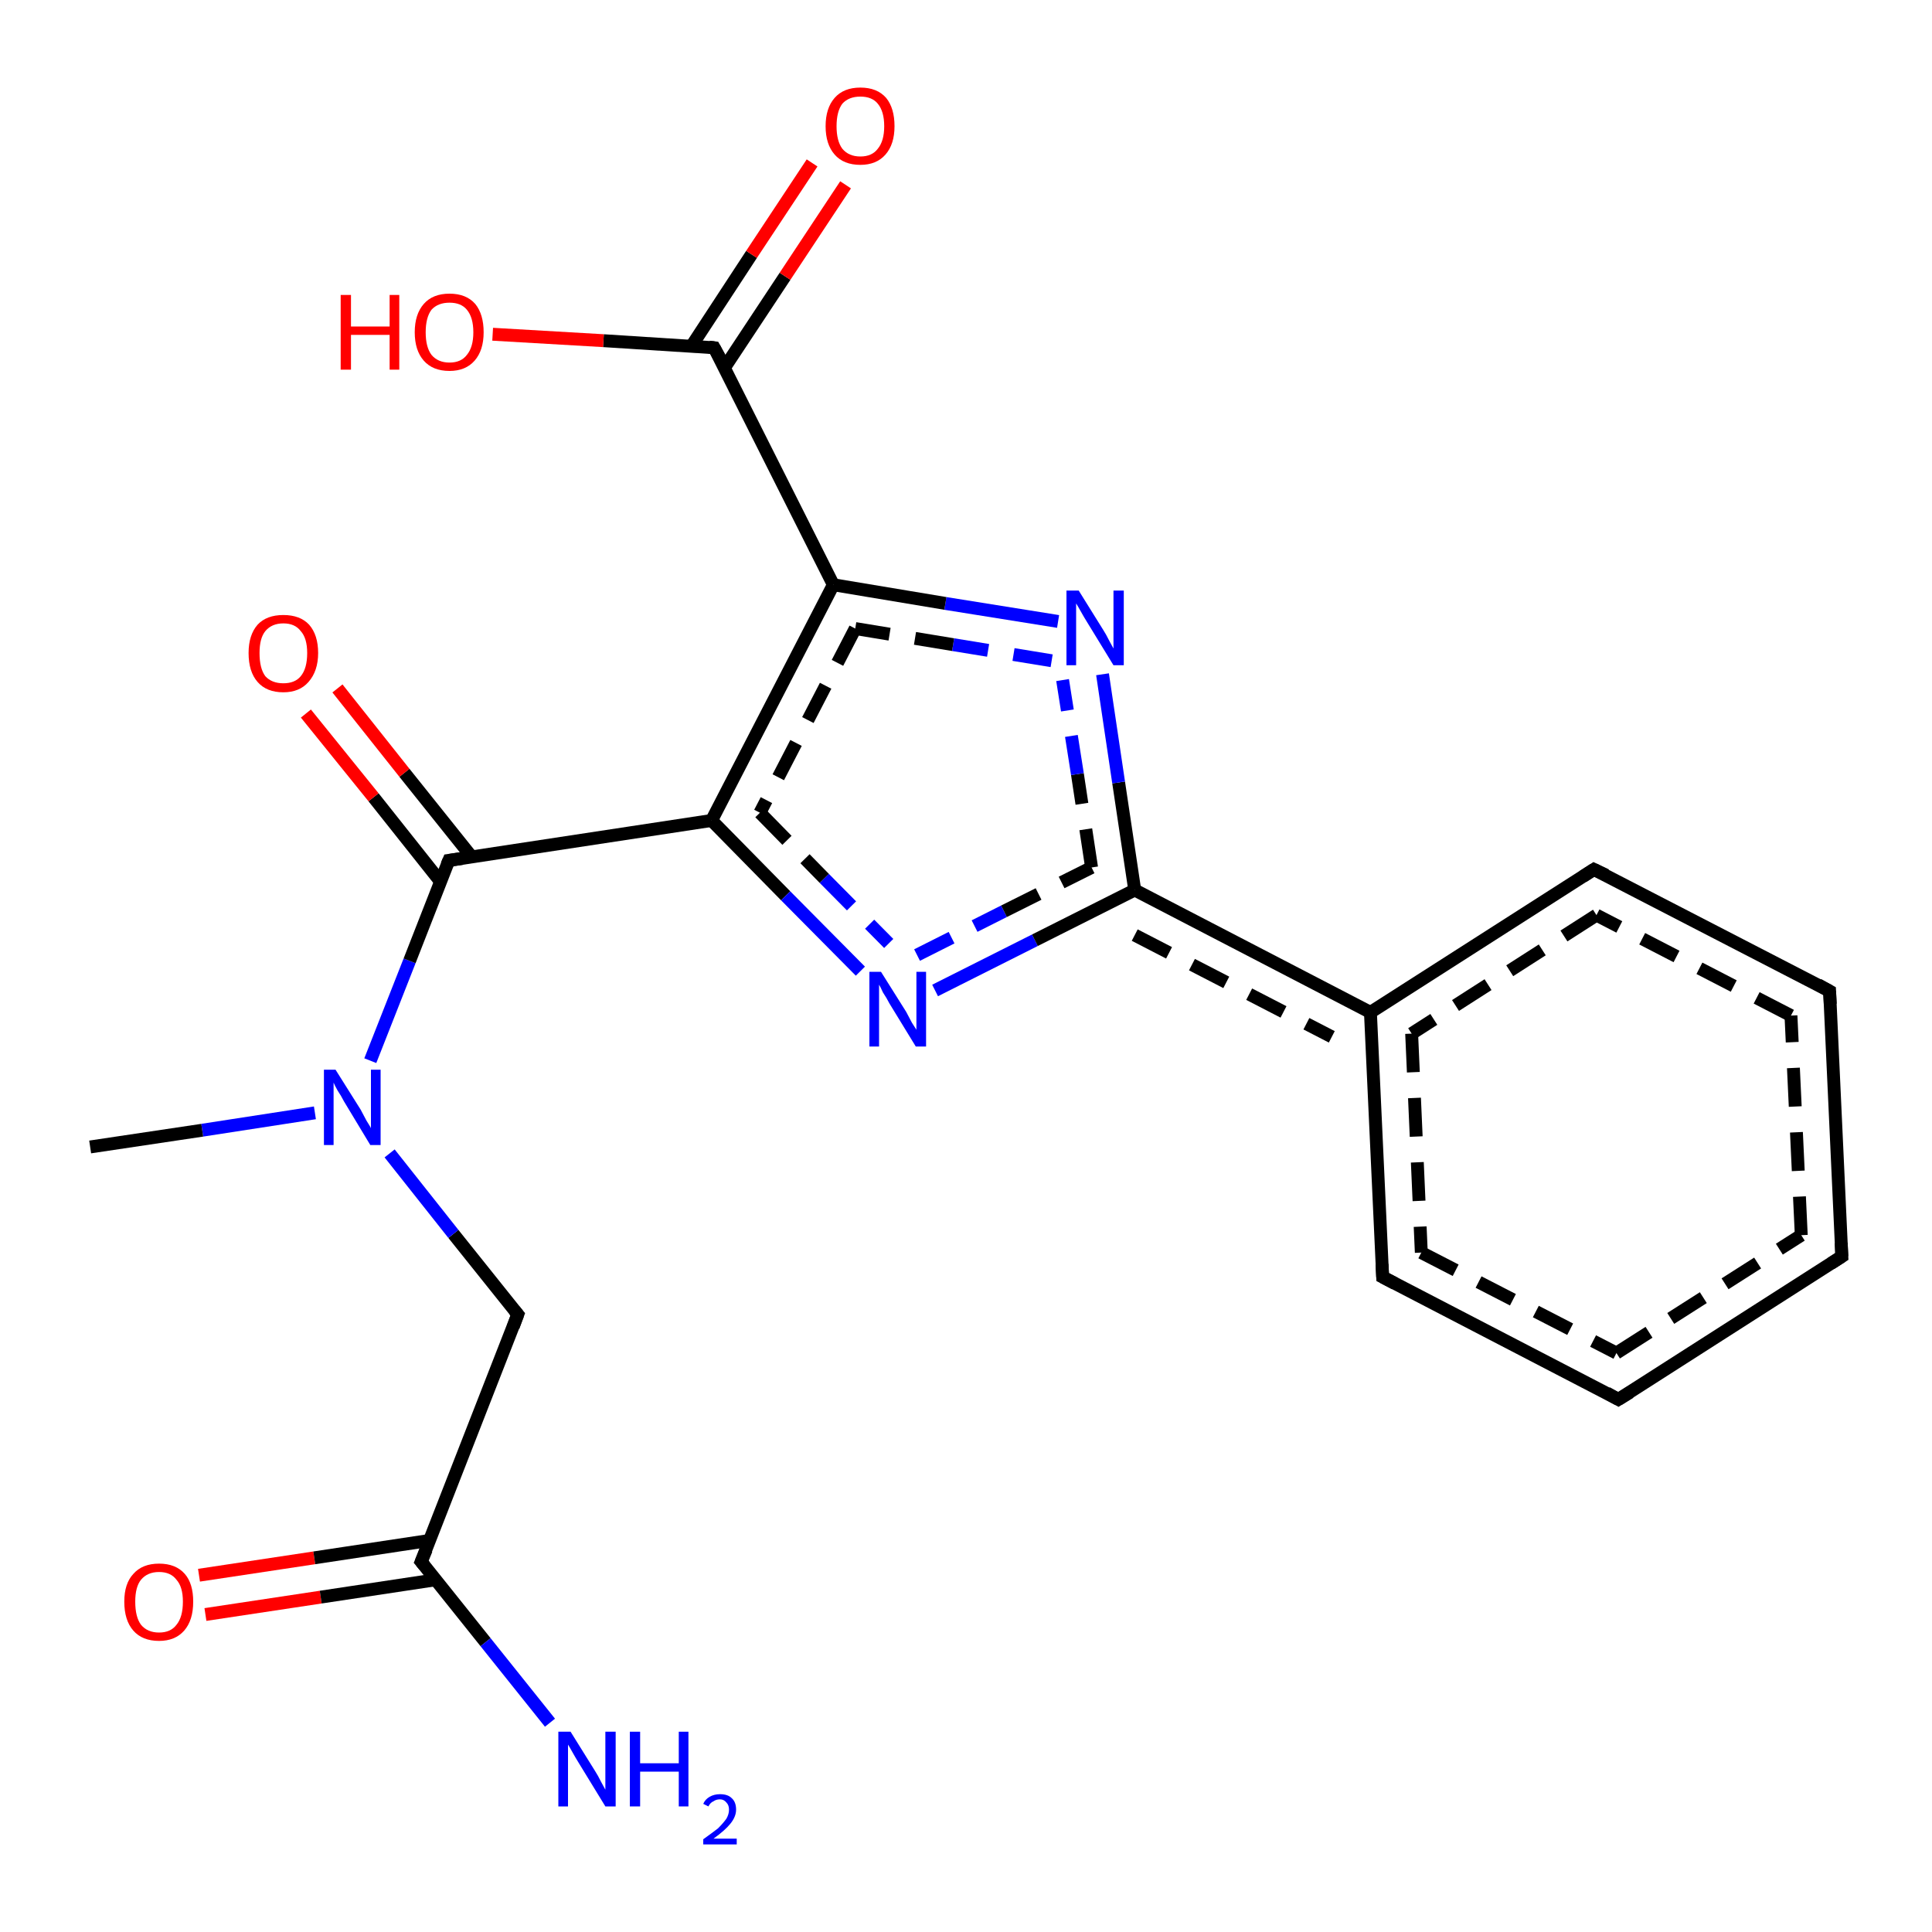 <?xml version='1.0' encoding='iso-8859-1'?>
<svg version='1.1' baseProfile='full'
              xmlns='http://www.w3.org/2000/svg'
                      xmlns:rdkit='http://www.rdkit.org/xml'
                      xmlns:xlink='http://www.w3.org/1999/xlink'
                  xml:space='preserve'
width='300px' height='300px' viewBox='0 0 300 300'>
<!-- END OF HEADER -->
<rect style='opacity:1.0;fill:#FFFFFF;stroke:none' width='300.0' height='300.0' x='0.0' y='0.0'> </rect>
<path class='bond-0 atom-0 atom-1' d='M 30.9,244.6 L 48.8,241.9' style='fill:none;fill-rule:evenodd;stroke:#FF0000;stroke-width:2.0px;stroke-linecap:butt;stroke-linejoin:miter;stroke-opacity:1' />
<path class='bond-0 atom-0 atom-1' d='M 48.8,241.9 L 66.7,239.2' style='fill:none;fill-rule:evenodd;stroke:#000000;stroke-width:2.0px;stroke-linecap:butt;stroke-linejoin:miter;stroke-opacity:1' />
<path class='bond-0 atom-0 atom-1' d='M 31.9,250.7 L 49.8,248.0' style='fill:none;fill-rule:evenodd;stroke:#FF0000;stroke-width:2.0px;stroke-linecap:butt;stroke-linejoin:miter;stroke-opacity:1' />
<path class='bond-0 atom-0 atom-1' d='M 49.8,248.0 L 67.7,245.3' style='fill:none;fill-rule:evenodd;stroke:#000000;stroke-width:2.0px;stroke-linecap:butt;stroke-linejoin:miter;stroke-opacity:1' />
<path class='bond-1 atom-1 atom-2' d='M 65.4,242.5 L 75.4,255.0' style='fill:none;fill-rule:evenodd;stroke:#000000;stroke-width:2.0px;stroke-linecap:butt;stroke-linejoin:miter;stroke-opacity:1' />
<path class='bond-1 atom-1 atom-2' d='M 75.4,255.0 L 85.4,267.5' style='fill:none;fill-rule:evenodd;stroke:#0000FF;stroke-width:2.0px;stroke-linecap:butt;stroke-linejoin:miter;stroke-opacity:1' />
<path class='bond-2 atom-1 atom-3' d='M 65.4,242.5 L 80.4,204.1' style='fill:none;fill-rule:evenodd;stroke:#000000;stroke-width:2.0px;stroke-linecap:butt;stroke-linejoin:miter;stroke-opacity:1' />
<path class='bond-3 atom-3 atom-4' d='M 80.4,204.1 L 70.4,191.6' style='fill:none;fill-rule:evenodd;stroke:#000000;stroke-width:2.0px;stroke-linecap:butt;stroke-linejoin:miter;stroke-opacity:1' />
<path class='bond-3 atom-3 atom-4' d='M 70.4,191.6 L 60.5,179.1' style='fill:none;fill-rule:evenodd;stroke:#0000FF;stroke-width:2.0px;stroke-linecap:butt;stroke-linejoin:miter;stroke-opacity:1' />
<path class='bond-4 atom-4 atom-5' d='M 57.5,164.7 L 63.6,149.2' style='fill:none;fill-rule:evenodd;stroke:#0000FF;stroke-width:2.0px;stroke-linecap:butt;stroke-linejoin:miter;stroke-opacity:1' />
<path class='bond-4 atom-4 atom-5' d='M 63.6,149.2 L 69.7,133.6' style='fill:none;fill-rule:evenodd;stroke:#000000;stroke-width:2.0px;stroke-linecap:butt;stroke-linejoin:miter;stroke-opacity:1' />
<path class='bond-5 atom-5 atom-6' d='M 73.2,133.0 L 62.8,120.0' style='fill:none;fill-rule:evenodd;stroke:#000000;stroke-width:2.0px;stroke-linecap:butt;stroke-linejoin:miter;stroke-opacity:1' />
<path class='bond-5 atom-5 atom-6' d='M 62.8,120.0 L 52.4,106.9' style='fill:none;fill-rule:evenodd;stroke:#FF0000;stroke-width:2.0px;stroke-linecap:butt;stroke-linejoin:miter;stroke-opacity:1' />
<path class='bond-5 atom-5 atom-6' d='M 68.4,136.9 L 58.0,123.8' style='fill:none;fill-rule:evenodd;stroke:#000000;stroke-width:2.0px;stroke-linecap:butt;stroke-linejoin:miter;stroke-opacity:1' />
<path class='bond-5 atom-5 atom-6' d='M 58.0,123.8 L 47.5,110.8' style='fill:none;fill-rule:evenodd;stroke:#FF0000;stroke-width:2.0px;stroke-linecap:butt;stroke-linejoin:miter;stroke-opacity:1' />
<path class='bond-6 atom-5 atom-7' d='M 69.7,133.6 L 110.5,127.4' style='fill:none;fill-rule:evenodd;stroke:#000000;stroke-width:2.0px;stroke-linecap:butt;stroke-linejoin:miter;stroke-opacity:1' />
<path class='bond-7 atom-7 atom-8' d='M 110.5,127.4 L 122.0,139.1' style='fill:none;fill-rule:evenodd;stroke:#000000;stroke-width:2.0px;stroke-linecap:butt;stroke-linejoin:miter;stroke-opacity:1' />
<path class='bond-7 atom-7 atom-8' d='M 122.0,139.1 L 133.6,150.8' style='fill:none;fill-rule:evenodd;stroke:#0000FF;stroke-width:2.0px;stroke-linecap:butt;stroke-linejoin:miter;stroke-opacity:1' />
<path class='bond-7 atom-7 atom-8' d='M 118.0,126.2 L 128.0,136.4' style='fill:none;fill-rule:evenodd;stroke:#000000;stroke-width:2.0px;stroke-linecap:butt;stroke-linejoin:miter;stroke-opacity:1;stroke-dasharray:6,4' />
<path class='bond-7 atom-7 atom-8' d='M 128.0,136.4 L 138.0,146.5' style='fill:none;fill-rule:evenodd;stroke:#0000FF;stroke-width:2.0px;stroke-linecap:butt;stroke-linejoin:miter;stroke-opacity:1;stroke-dasharray:6,4' />
<path class='bond-8 atom-8 atom-9' d='M 145.2,153.8 L 160.7,146.0' style='fill:none;fill-rule:evenodd;stroke:#0000FF;stroke-width:2.0px;stroke-linecap:butt;stroke-linejoin:miter;stroke-opacity:1' />
<path class='bond-8 atom-8 atom-9' d='M 160.7,146.0 L 176.2,138.2' style='fill:none;fill-rule:evenodd;stroke:#000000;stroke-width:2.0px;stroke-linecap:butt;stroke-linejoin:miter;stroke-opacity:1' />
<path class='bond-8 atom-8 atom-9' d='M 142.4,148.3 L 155.9,141.5' style='fill:none;fill-rule:evenodd;stroke:#0000FF;stroke-width:2.0px;stroke-linecap:butt;stroke-linejoin:miter;stroke-opacity:1;stroke-dasharray:6,4' />
<path class='bond-8 atom-8 atom-9' d='M 155.9,141.5 L 169.5,134.7' style='fill:none;fill-rule:evenodd;stroke:#000000;stroke-width:2.0px;stroke-linecap:butt;stroke-linejoin:miter;stroke-opacity:1;stroke-dasharray:6,4' />
<path class='bond-9 atom-9 atom-10' d='M 176.2,138.2 L 212.8,157.2' style='fill:none;fill-rule:evenodd;stroke:#000000;stroke-width:2.0px;stroke-linecap:butt;stroke-linejoin:miter;stroke-opacity:1' />
<path class='bond-9 atom-9 atom-10' d='M 176.2,145.2 L 206.8,161.0' style='fill:none;fill-rule:evenodd;stroke:#000000;stroke-width:2.0px;stroke-linecap:butt;stroke-linejoin:miter;stroke-opacity:1;stroke-dasharray:6,4' />
<path class='bond-10 atom-10 atom-11' d='M 212.8,157.2 L 214.7,198.3' style='fill:none;fill-rule:evenodd;stroke:#000000;stroke-width:2.0px;stroke-linecap:butt;stroke-linejoin:miter;stroke-opacity:1' />
<path class='bond-10 atom-10 atom-11' d='M 219.2,160.5 L 220.7,194.5' style='fill:none;fill-rule:evenodd;stroke:#000000;stroke-width:2.0px;stroke-linecap:butt;stroke-linejoin:miter;stroke-opacity:1;stroke-dasharray:6,4' />
<path class='bond-11 atom-11 atom-12' d='M 214.7,198.3 L 251.3,217.3' style='fill:none;fill-rule:evenodd;stroke:#000000;stroke-width:2.0px;stroke-linecap:butt;stroke-linejoin:miter;stroke-opacity:1' />
<path class='bond-11 atom-11 atom-12' d='M 220.7,194.5 L 251.0,210.1' style='fill:none;fill-rule:evenodd;stroke:#000000;stroke-width:2.0px;stroke-linecap:butt;stroke-linejoin:miter;stroke-opacity:1;stroke-dasharray:6,4' />
<path class='bond-12 atom-12 atom-13' d='M 251.3,217.3 L 286.0,195.1' style='fill:none;fill-rule:evenodd;stroke:#000000;stroke-width:2.0px;stroke-linecap:butt;stroke-linejoin:miter;stroke-opacity:1' />
<path class='bond-12 atom-12 atom-13' d='M 251.0,210.1 L 279.7,191.8' style='fill:none;fill-rule:evenodd;stroke:#000000;stroke-width:2.0px;stroke-linecap:butt;stroke-linejoin:miter;stroke-opacity:1;stroke-dasharray:6,4' />
<path class='bond-13 atom-13 atom-14' d='M 286.0,195.1 L 284.1,153.9' style='fill:none;fill-rule:evenodd;stroke:#000000;stroke-width:2.0px;stroke-linecap:butt;stroke-linejoin:miter;stroke-opacity:1' />
<path class='bond-13 atom-13 atom-14' d='M 279.7,191.8 L 278.1,157.7' style='fill:none;fill-rule:evenodd;stroke:#000000;stroke-width:2.0px;stroke-linecap:butt;stroke-linejoin:miter;stroke-opacity:1;stroke-dasharray:6,4' />
<path class='bond-14 atom-14 atom-15' d='M 284.1,153.9 L 247.5,135.0' style='fill:none;fill-rule:evenodd;stroke:#000000;stroke-width:2.0px;stroke-linecap:butt;stroke-linejoin:miter;stroke-opacity:1' />
<path class='bond-14 atom-14 atom-15' d='M 278.1,157.7 L 247.9,142.1' style='fill:none;fill-rule:evenodd;stroke:#000000;stroke-width:2.0px;stroke-linecap:butt;stroke-linejoin:miter;stroke-opacity:1;stroke-dasharray:6,4' />
<path class='bond-15 atom-9 atom-16' d='M 176.2,138.2 L 173.7,121.5' style='fill:none;fill-rule:evenodd;stroke:#000000;stroke-width:2.0px;stroke-linecap:butt;stroke-linejoin:miter;stroke-opacity:1' />
<path class='bond-15 atom-9 atom-16' d='M 173.7,121.5 L 171.2,104.7' style='fill:none;fill-rule:evenodd;stroke:#0000FF;stroke-width:2.0px;stroke-linecap:butt;stroke-linejoin:miter;stroke-opacity:1' />
<path class='bond-15 atom-9 atom-16' d='M 169.5,134.7 L 167.3,120.2' style='fill:none;fill-rule:evenodd;stroke:#000000;stroke-width:2.0px;stroke-linecap:butt;stroke-linejoin:miter;stroke-opacity:1;stroke-dasharray:6,4' />
<path class='bond-15 atom-9 atom-16' d='M 167.3,120.2 L 165.0,105.6' style='fill:none;fill-rule:evenodd;stroke:#0000FF;stroke-width:2.0px;stroke-linecap:butt;stroke-linejoin:miter;stroke-opacity:1;stroke-dasharray:6,4' />
<path class='bond-16 atom-16 atom-17' d='M 164.3,96.5 L 146.8,93.7' style='fill:none;fill-rule:evenodd;stroke:#0000FF;stroke-width:2.0px;stroke-linecap:butt;stroke-linejoin:miter;stroke-opacity:1' />
<path class='bond-16 atom-16 atom-17' d='M 146.8,93.7 L 129.4,90.8' style='fill:none;fill-rule:evenodd;stroke:#000000;stroke-width:2.0px;stroke-linecap:butt;stroke-linejoin:miter;stroke-opacity:1' />
<path class='bond-16 atom-16 atom-17' d='M 163.3,102.6 L 148.0,100.1' style='fill:none;fill-rule:evenodd;stroke:#0000FF;stroke-width:2.0px;stroke-linecap:butt;stroke-linejoin:miter;stroke-opacity:1;stroke-dasharray:6,4' />
<path class='bond-16 atom-16 atom-17' d='M 148.0,100.1 L 132.8,97.6' style='fill:none;fill-rule:evenodd;stroke:#000000;stroke-width:2.0px;stroke-linecap:butt;stroke-linejoin:miter;stroke-opacity:1;stroke-dasharray:6,4' />
<path class='bond-17 atom-17 atom-18' d='M 129.4,90.8 L 110.9,54.0' style='fill:none;fill-rule:evenodd;stroke:#000000;stroke-width:2.0px;stroke-linecap:butt;stroke-linejoin:miter;stroke-opacity:1' />
<path class='bond-18 atom-18 atom-19' d='M 112.5,57.1 L 121.9,42.9' style='fill:none;fill-rule:evenodd;stroke:#000000;stroke-width:2.0px;stroke-linecap:butt;stroke-linejoin:miter;stroke-opacity:1' />
<path class='bond-18 atom-18 atom-19' d='M 121.9,42.9 L 131.3,28.7' style='fill:none;fill-rule:evenodd;stroke:#FF0000;stroke-width:2.0px;stroke-linecap:butt;stroke-linejoin:miter;stroke-opacity:1' />
<path class='bond-18 atom-18 atom-19' d='M 107.4,53.7 L 116.7,39.5' style='fill:none;fill-rule:evenodd;stroke:#000000;stroke-width:2.0px;stroke-linecap:butt;stroke-linejoin:miter;stroke-opacity:1' />
<path class='bond-18 atom-18 atom-19' d='M 116.7,39.5 L 126.1,25.3' style='fill:none;fill-rule:evenodd;stroke:#FF0000;stroke-width:2.0px;stroke-linecap:butt;stroke-linejoin:miter;stroke-opacity:1' />
<path class='bond-19 atom-18 atom-20' d='M 110.9,54.0 L 93.7,52.9' style='fill:none;fill-rule:evenodd;stroke:#000000;stroke-width:2.0px;stroke-linecap:butt;stroke-linejoin:miter;stroke-opacity:1' />
<path class='bond-19 atom-18 atom-20' d='M 93.7,52.9 L 76.5,51.9' style='fill:none;fill-rule:evenodd;stroke:#FF0000;stroke-width:2.0px;stroke-linecap:butt;stroke-linejoin:miter;stroke-opacity:1' />
<path class='bond-20 atom-4 atom-21' d='M 48.9,172.8 L 31.4,175.5' style='fill:none;fill-rule:evenodd;stroke:#0000FF;stroke-width:2.0px;stroke-linecap:butt;stroke-linejoin:miter;stroke-opacity:1' />
<path class='bond-20 atom-4 atom-21' d='M 31.4,175.5 L 14.0,178.1' style='fill:none;fill-rule:evenodd;stroke:#000000;stroke-width:2.0px;stroke-linecap:butt;stroke-linejoin:miter;stroke-opacity:1' />
<path class='bond-21 atom-15 atom-10' d='M 247.5,135.0 L 212.8,157.2' style='fill:none;fill-rule:evenodd;stroke:#000000;stroke-width:2.0px;stroke-linecap:butt;stroke-linejoin:miter;stroke-opacity:1' />
<path class='bond-21 atom-15 atom-10' d='M 247.9,142.1 L 219.2,160.5' style='fill:none;fill-rule:evenodd;stroke:#000000;stroke-width:2.0px;stroke-linecap:butt;stroke-linejoin:miter;stroke-opacity:1;stroke-dasharray:6,4' />
<path class='bond-22 atom-17 atom-7' d='M 129.4,90.8 L 110.5,127.4' style='fill:none;fill-rule:evenodd;stroke:#000000;stroke-width:2.0px;stroke-linecap:butt;stroke-linejoin:miter;stroke-opacity:1' />
<path class='bond-22 atom-17 atom-7' d='M 132.8,97.6 L 118.0,126.2' style='fill:none;fill-rule:evenodd;stroke:#000000;stroke-width:2.0px;stroke-linecap:butt;stroke-linejoin:miter;stroke-opacity:1;stroke-dasharray:6,4' />
<path d='M 65.9,243.1 L 65.4,242.5 L 66.2,240.6' style='fill:none;stroke:#000000;stroke-width:2.0px;stroke-linecap:butt;stroke-linejoin:miter;stroke-opacity:1;' />
<path d='M 79.7,206.0 L 80.4,204.1 L 79.9,203.5' style='fill:none;stroke:#000000;stroke-width:2.0px;stroke-linecap:butt;stroke-linejoin:miter;stroke-opacity:1;' />
<path d='M 69.4,134.3 L 69.7,133.6 L 71.8,133.3' style='fill:none;stroke:#000000;stroke-width:2.0px;stroke-linecap:butt;stroke-linejoin:miter;stroke-opacity:1;' />
<path d='M 214.6,196.3 L 214.7,198.3 L 216.6,199.3' style='fill:none;stroke:#000000;stroke-width:2.0px;stroke-linecap:butt;stroke-linejoin:miter;stroke-opacity:1;' />
<path d='M 249.5,216.3 L 251.3,217.3 L 253.1,216.2' style='fill:none;stroke:#000000;stroke-width:2.0px;stroke-linecap:butt;stroke-linejoin:miter;stroke-opacity:1;' />
<path d='M 284.3,196.2 L 286.0,195.1 L 285.9,193.0' style='fill:none;stroke:#000000;stroke-width:2.0px;stroke-linecap:butt;stroke-linejoin:miter;stroke-opacity:1;' />
<path d='M 284.2,155.9 L 284.1,153.9 L 282.3,152.9' style='fill:none;stroke:#000000;stroke-width:2.0px;stroke-linecap:butt;stroke-linejoin:miter;stroke-opacity:1;' />
<path d='M 249.4,135.9 L 247.5,135.0 L 245.8,136.1' style='fill:none;stroke:#000000;stroke-width:2.0px;stroke-linecap:butt;stroke-linejoin:miter;stroke-opacity:1;' />
<path d='M 111.9,55.8 L 110.9,54.0 L 110.1,53.9' style='fill:none;stroke:#000000;stroke-width:2.0px;stroke-linecap:butt;stroke-linejoin:miter;stroke-opacity:1;' />
<path class='atom-0' d='M 19.3 248.7
Q 19.3 245.9, 20.7 244.4
Q 22.1 242.8, 24.7 242.8
Q 27.3 242.8, 28.7 244.4
Q 30.0 245.9, 30.0 248.7
Q 30.0 251.6, 28.6 253.2
Q 27.2 254.8, 24.7 254.8
Q 22.1 254.8, 20.7 253.2
Q 19.3 251.6, 19.3 248.7
M 24.7 253.5
Q 26.5 253.5, 27.4 252.3
Q 28.4 251.1, 28.4 248.7
Q 28.4 246.4, 27.4 245.3
Q 26.5 244.1, 24.7 244.1
Q 22.9 244.1, 21.9 245.3
Q 21.0 246.4, 21.0 248.7
Q 21.0 251.1, 21.9 252.3
Q 22.9 253.5, 24.7 253.5
' fill='#FF0000'/>
<path class='atom-2' d='M 88.6 268.9
L 92.4 275.0
Q 92.8 275.6, 93.4 276.8
Q 94.0 277.9, 94.0 277.9
L 94.0 268.9
L 95.6 268.9
L 95.6 280.5
L 94.0 280.5
L 89.9 273.8
Q 89.4 273.0, 88.9 272.1
Q 88.4 271.2, 88.2 270.9
L 88.2 280.5
L 86.7 280.5
L 86.7 268.9
L 88.6 268.9
' fill='#0000FF'/>
<path class='atom-2' d='M 97.8 268.9
L 99.4 268.9
L 99.4 273.8
L 105.4 273.8
L 105.4 268.9
L 106.9 268.9
L 106.9 280.5
L 105.4 280.5
L 105.4 275.1
L 99.4 275.1
L 99.4 280.5
L 97.8 280.5
L 97.8 268.9
' fill='#0000FF'/>
<path class='atom-2' d='M 109.2 280.1
Q 109.5 279.4, 110.2 279.0
Q 110.9 278.6, 111.8 278.6
Q 113.0 278.6, 113.6 279.2
Q 114.3 279.8, 114.3 281.0
Q 114.3 282.1, 113.4 283.2
Q 112.6 284.2, 110.8 285.5
L 114.4 285.5
L 114.4 286.4
L 109.2 286.4
L 109.2 285.6
Q 110.6 284.6, 111.5 283.9
Q 112.3 283.1, 112.8 282.4
Q 113.2 281.7, 113.2 281.0
Q 113.2 280.3, 112.8 279.9
Q 112.4 279.4, 111.8 279.4
Q 111.2 279.4, 110.8 279.7
Q 110.3 279.9, 110.0 280.5
L 109.2 280.1
' fill='#0000FF'/>
<path class='atom-4' d='M 52.1 166.1
L 56.0 172.3
Q 56.3 172.9, 56.9 174.0
Q 57.6 175.1, 57.6 175.2
L 57.6 166.1
L 59.1 166.1
L 59.1 177.8
L 57.5 177.8
L 53.4 171.0
Q 53.0 170.2, 52.4 169.3
Q 51.9 168.4, 51.8 168.1
L 51.8 177.8
L 50.3 177.8
L 50.3 166.1
L 52.1 166.1
' fill='#0000FF'/>
<path class='atom-6' d='M 38.6 101.4
Q 38.6 98.6, 40.0 97.0
Q 41.4 95.5, 44.0 95.5
Q 46.6 95.5, 48.0 97.0
Q 49.4 98.6, 49.4 101.4
Q 49.4 104.2, 47.9 105.9
Q 46.5 107.5, 44.0 107.5
Q 41.4 107.5, 40.0 105.9
Q 38.6 104.3, 38.6 101.4
M 44.0 106.1
Q 45.8 106.1, 46.7 105.0
Q 47.7 103.8, 47.7 101.4
Q 47.7 99.1, 46.7 98.0
Q 45.8 96.8, 44.0 96.8
Q 42.2 96.8, 41.2 98.0
Q 40.3 99.1, 40.3 101.4
Q 40.3 103.8, 41.2 105.0
Q 42.2 106.1, 44.0 106.1
' fill='#FF0000'/>
<path class='atom-8' d='M 136.8 150.9
L 140.7 157.1
Q 141.0 157.7, 141.6 158.8
Q 142.3 159.9, 142.3 159.9
L 142.3 150.9
L 143.8 150.9
L 143.8 162.5
L 142.2 162.5
L 138.1 155.8
Q 137.7 155.0, 137.1 154.1
Q 136.7 153.2, 136.5 152.9
L 136.5 162.5
L 135.0 162.5
L 135.0 150.9
L 136.8 150.9
' fill='#0000FF'/>
<path class='atom-16' d='M 167.5 91.7
L 171.3 97.8
Q 171.7 98.4, 172.3 99.6
Q 172.9 100.7, 172.9 100.7
L 172.9 91.7
L 174.5 91.7
L 174.5 103.3
L 172.9 103.3
L 168.8 96.6
Q 168.3 95.8, 167.8 94.9
Q 167.3 94.0, 167.1 93.7
L 167.1 103.3
L 165.6 103.3
L 165.6 91.7
L 167.5 91.7
' fill='#0000FF'/>
<path class='atom-19' d='M 128.2 19.6
Q 128.2 16.8, 129.6 15.2
Q 131.0 13.6, 133.6 13.6
Q 136.2 13.6, 137.6 15.2
Q 138.9 16.8, 138.9 19.6
Q 138.9 22.4, 137.5 24.0
Q 136.1 25.6, 133.6 25.6
Q 131.0 25.6, 129.6 24.0
Q 128.2 22.4, 128.2 19.6
M 133.6 24.3
Q 135.4 24.3, 136.3 23.1
Q 137.3 21.9, 137.3 19.6
Q 137.3 17.3, 136.3 16.1
Q 135.4 15.0, 133.6 15.0
Q 131.8 15.0, 130.8 16.1
Q 129.9 17.3, 129.9 19.6
Q 129.9 21.9, 130.8 23.1
Q 131.8 24.3, 133.6 24.3
' fill='#FF0000'/>
<path class='atom-20' d='M 52.9 45.8
L 54.5 45.8
L 54.5 50.7
L 60.5 50.7
L 60.5 45.8
L 62.0 45.8
L 62.0 57.4
L 60.5 57.4
L 60.5 52.0
L 54.5 52.0
L 54.5 57.4
L 52.9 57.4
L 52.9 45.8
' fill='#FF0000'/>
<path class='atom-20' d='M 64.4 51.6
Q 64.4 48.8, 65.8 47.2
Q 67.2 45.6, 69.8 45.6
Q 72.4 45.6, 73.8 47.2
Q 75.1 48.8, 75.1 51.6
Q 75.1 54.4, 73.7 56.0
Q 72.3 57.6, 69.8 57.6
Q 67.2 57.6, 65.8 56.0
Q 64.4 54.4, 64.4 51.6
M 69.8 56.3
Q 71.6 56.3, 72.5 55.1
Q 73.5 53.9, 73.5 51.6
Q 73.5 49.3, 72.5 48.1
Q 71.6 47.0, 69.8 47.0
Q 68.0 47.0, 67.0 48.1
Q 66.1 49.3, 66.1 51.6
Q 66.1 53.9, 67.0 55.1
Q 68.0 56.3, 69.8 56.3
' fill='#FF0000'/>
</svg>
